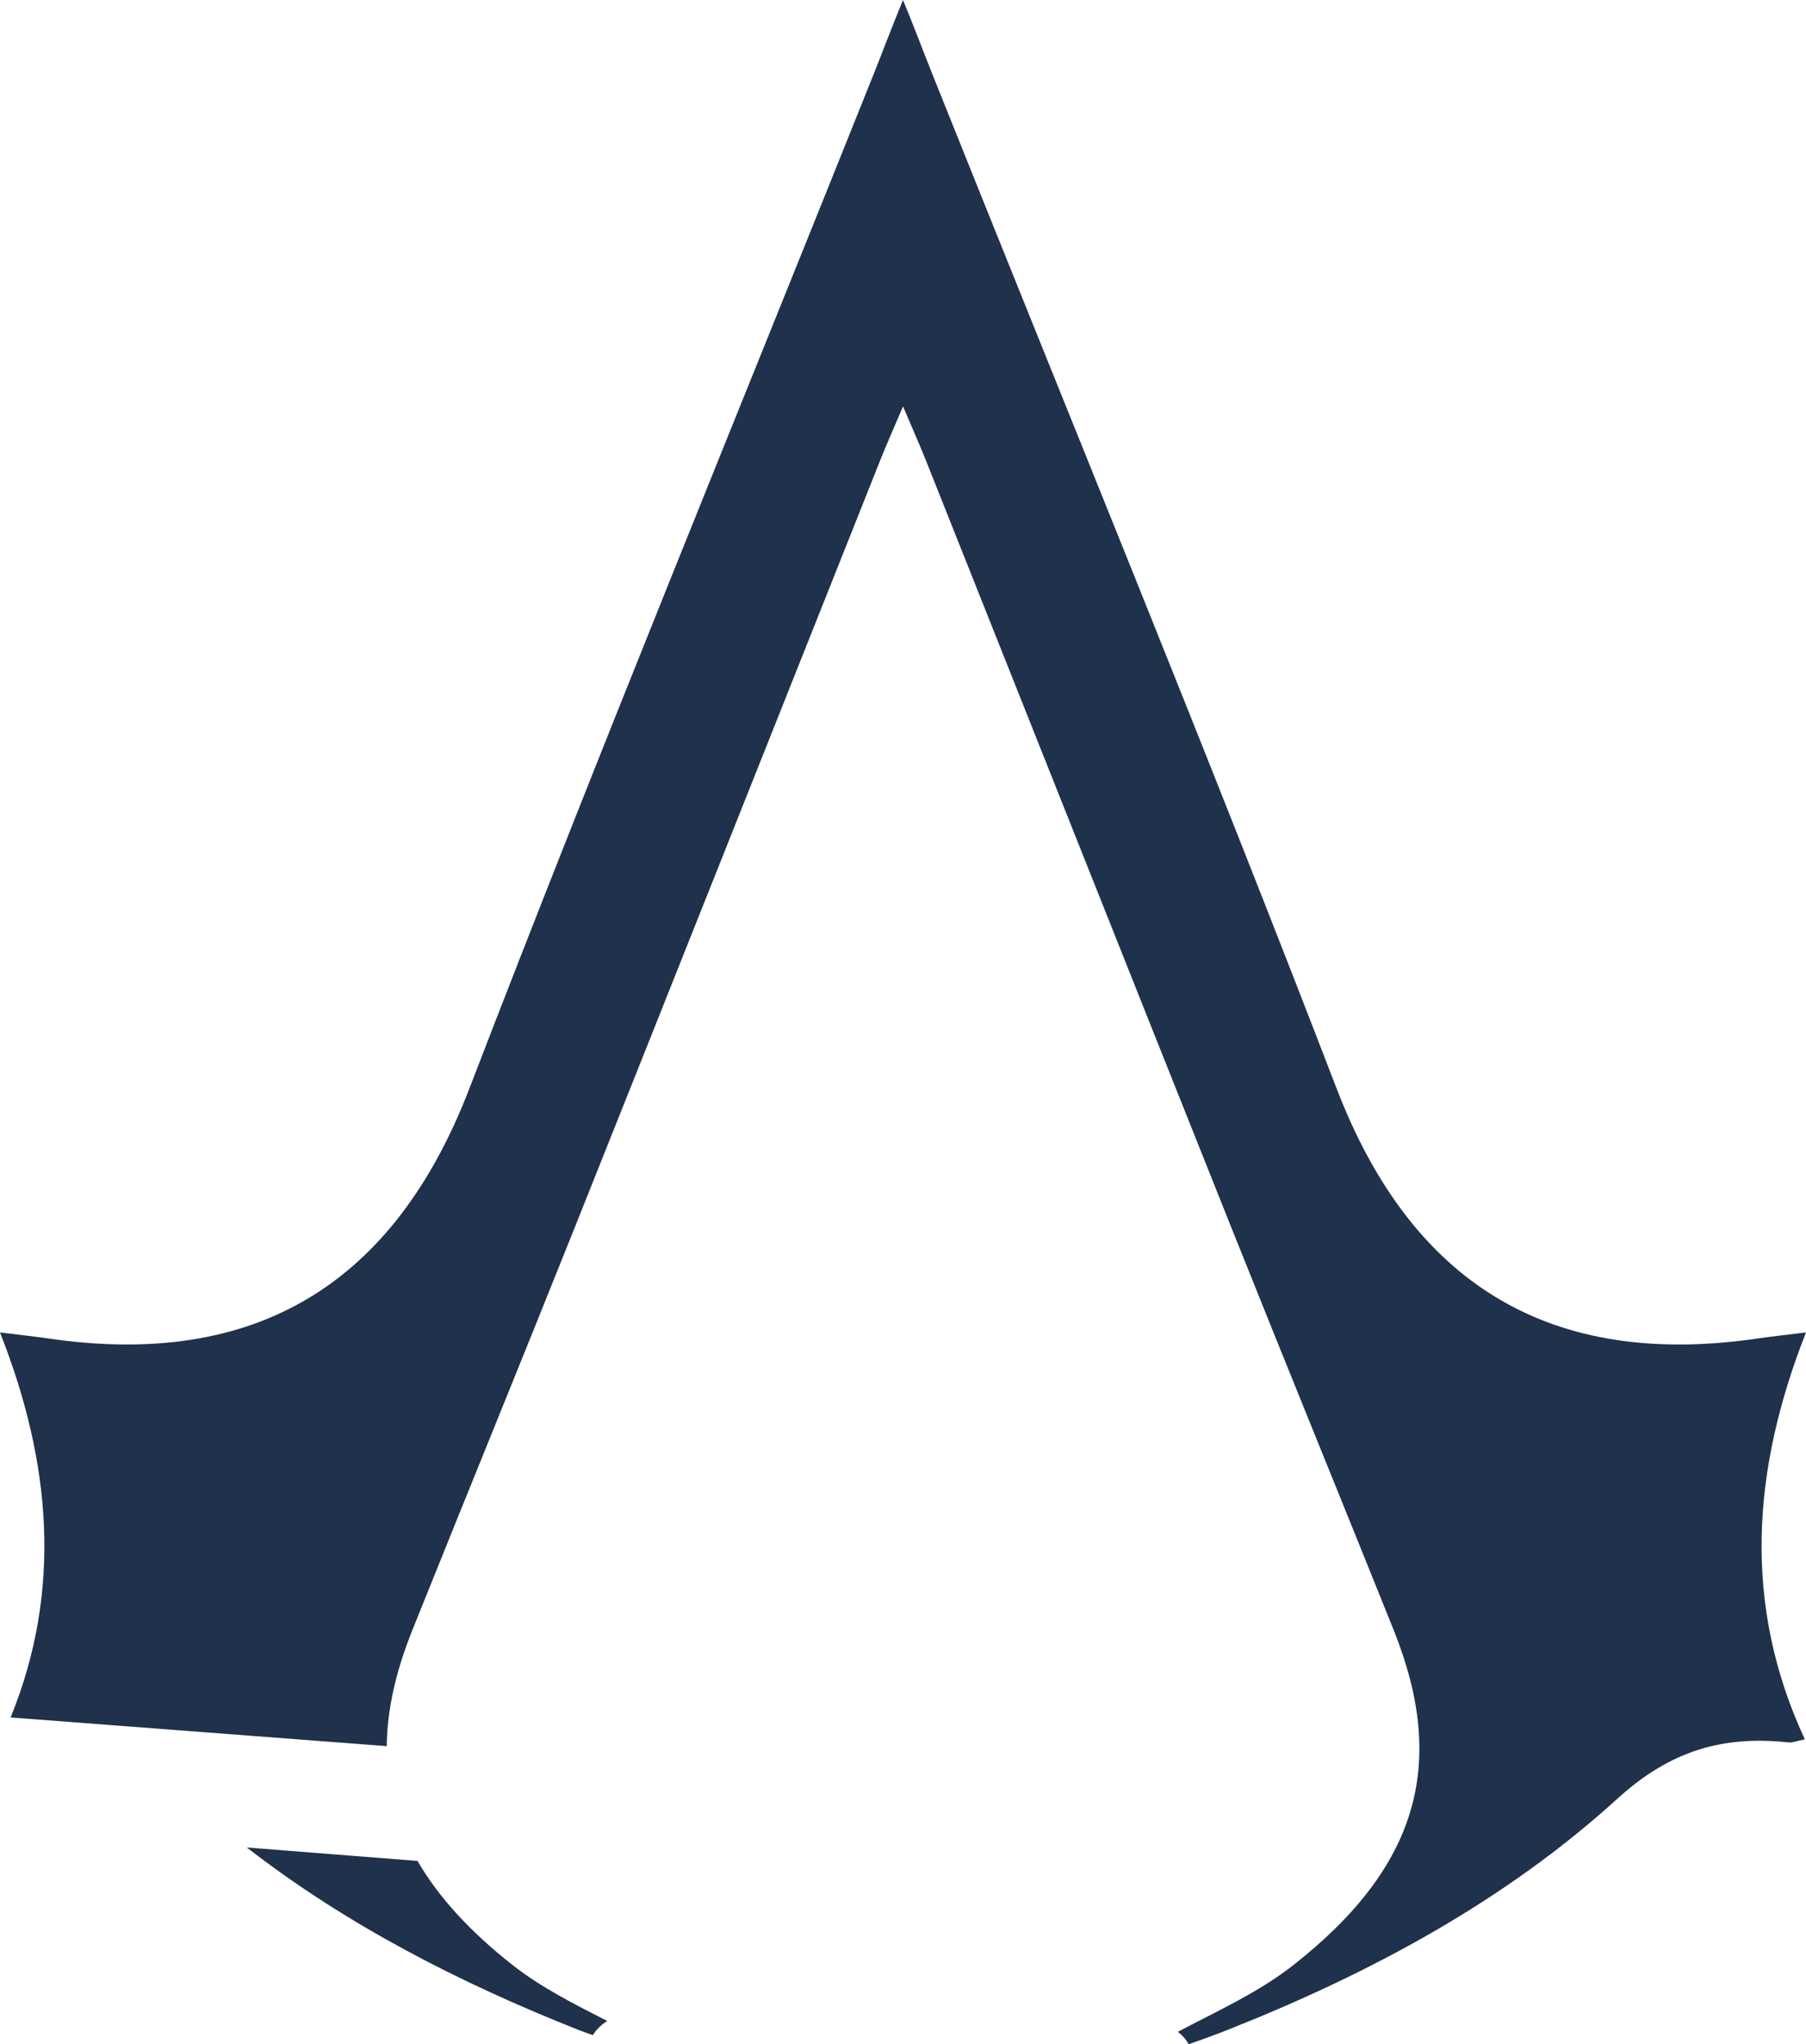 <svg version="1.1" id="图层_1" x="0px" y="0px" width="153.158px" height="173.335px" viewBox="0 0 153.158 173.335" enable-background="new 0 0 153.158 173.335" xml:space="preserve" xmlns="http://www.w3.org/2000/svg" xmlns:xlink="http://www.w3.org/1999/xlink" xmlns:xml="http://www.w3.org/XML/1998/namespace">
  <path fill="#1F314B" d="M153.059,147.481c-0.695,0.139-1.045,0.297-1.373,0.261c-5.553-0.604-10.031,0.688-14.492,4.746
	c-9.563,8.702-20.931,14.801-32.951,19.575c-1.137,0.452-2.286,0.871-3.444,1.272c-0.2-0.383-0.507-0.753-0.916-1.05
	c3.326-1.762,6.839-3.34,9.769-5.637c10.672-8.372,13.072-17.141,8.543-28.424c-4.594-11.446-9.267-22.86-13.841-34.313
	c-8.632-21.609-17.216-43.237-25.826-64.855c-0.498-1.251-1.047-2.48-1.944-4.594h-0.006c-0.897,2.114-1.446,3.343-1.944,4.594
	c-8.61,21.618-17.194,43.246-25.826,64.855c-4.574,11.452-9.247,22.867-13.841,34.313c-1.404,3.5-2.14,6.756-2.171,9.834
	l-31.895-2.433C5.305,134.801,4.331,123.96,0,112.978c1.811,0.226,2.938,0.344,4.061,0.508c17.657,2.597,29.377-4.636,35.743-21.184
	C50.896,63.464,62.648,34.88,74.129,6.19c0.69-1.726,1.535-3.975,2.45-6.19c0.915,2.215,1.76,4.464,2.45,6.19
	c11.48,28.69,23.232,57.274,34.325,86.113c6.366,16.548,18.086,23.781,35.743,21.184c1.122-0.164,2.25-0.283,4.061-0.508
	C148.579,124.588,147.744,136.04,153.059,147.481z M35.407,157.791l-14.473-1.139c8.435,6.543,17.979,11.438,27.981,15.411
	c0.449,0.178,0.907,0.333,1.36,0.502l0.071-0.107c0.302-0.454,0.697-0.813,1.146-1.098c-2.771-1.419-5.575-2.822-7.985-4.712
	C39.842,163.772,37.175,160.846,35.407,157.791z" class="color c1"/>
</svg>
